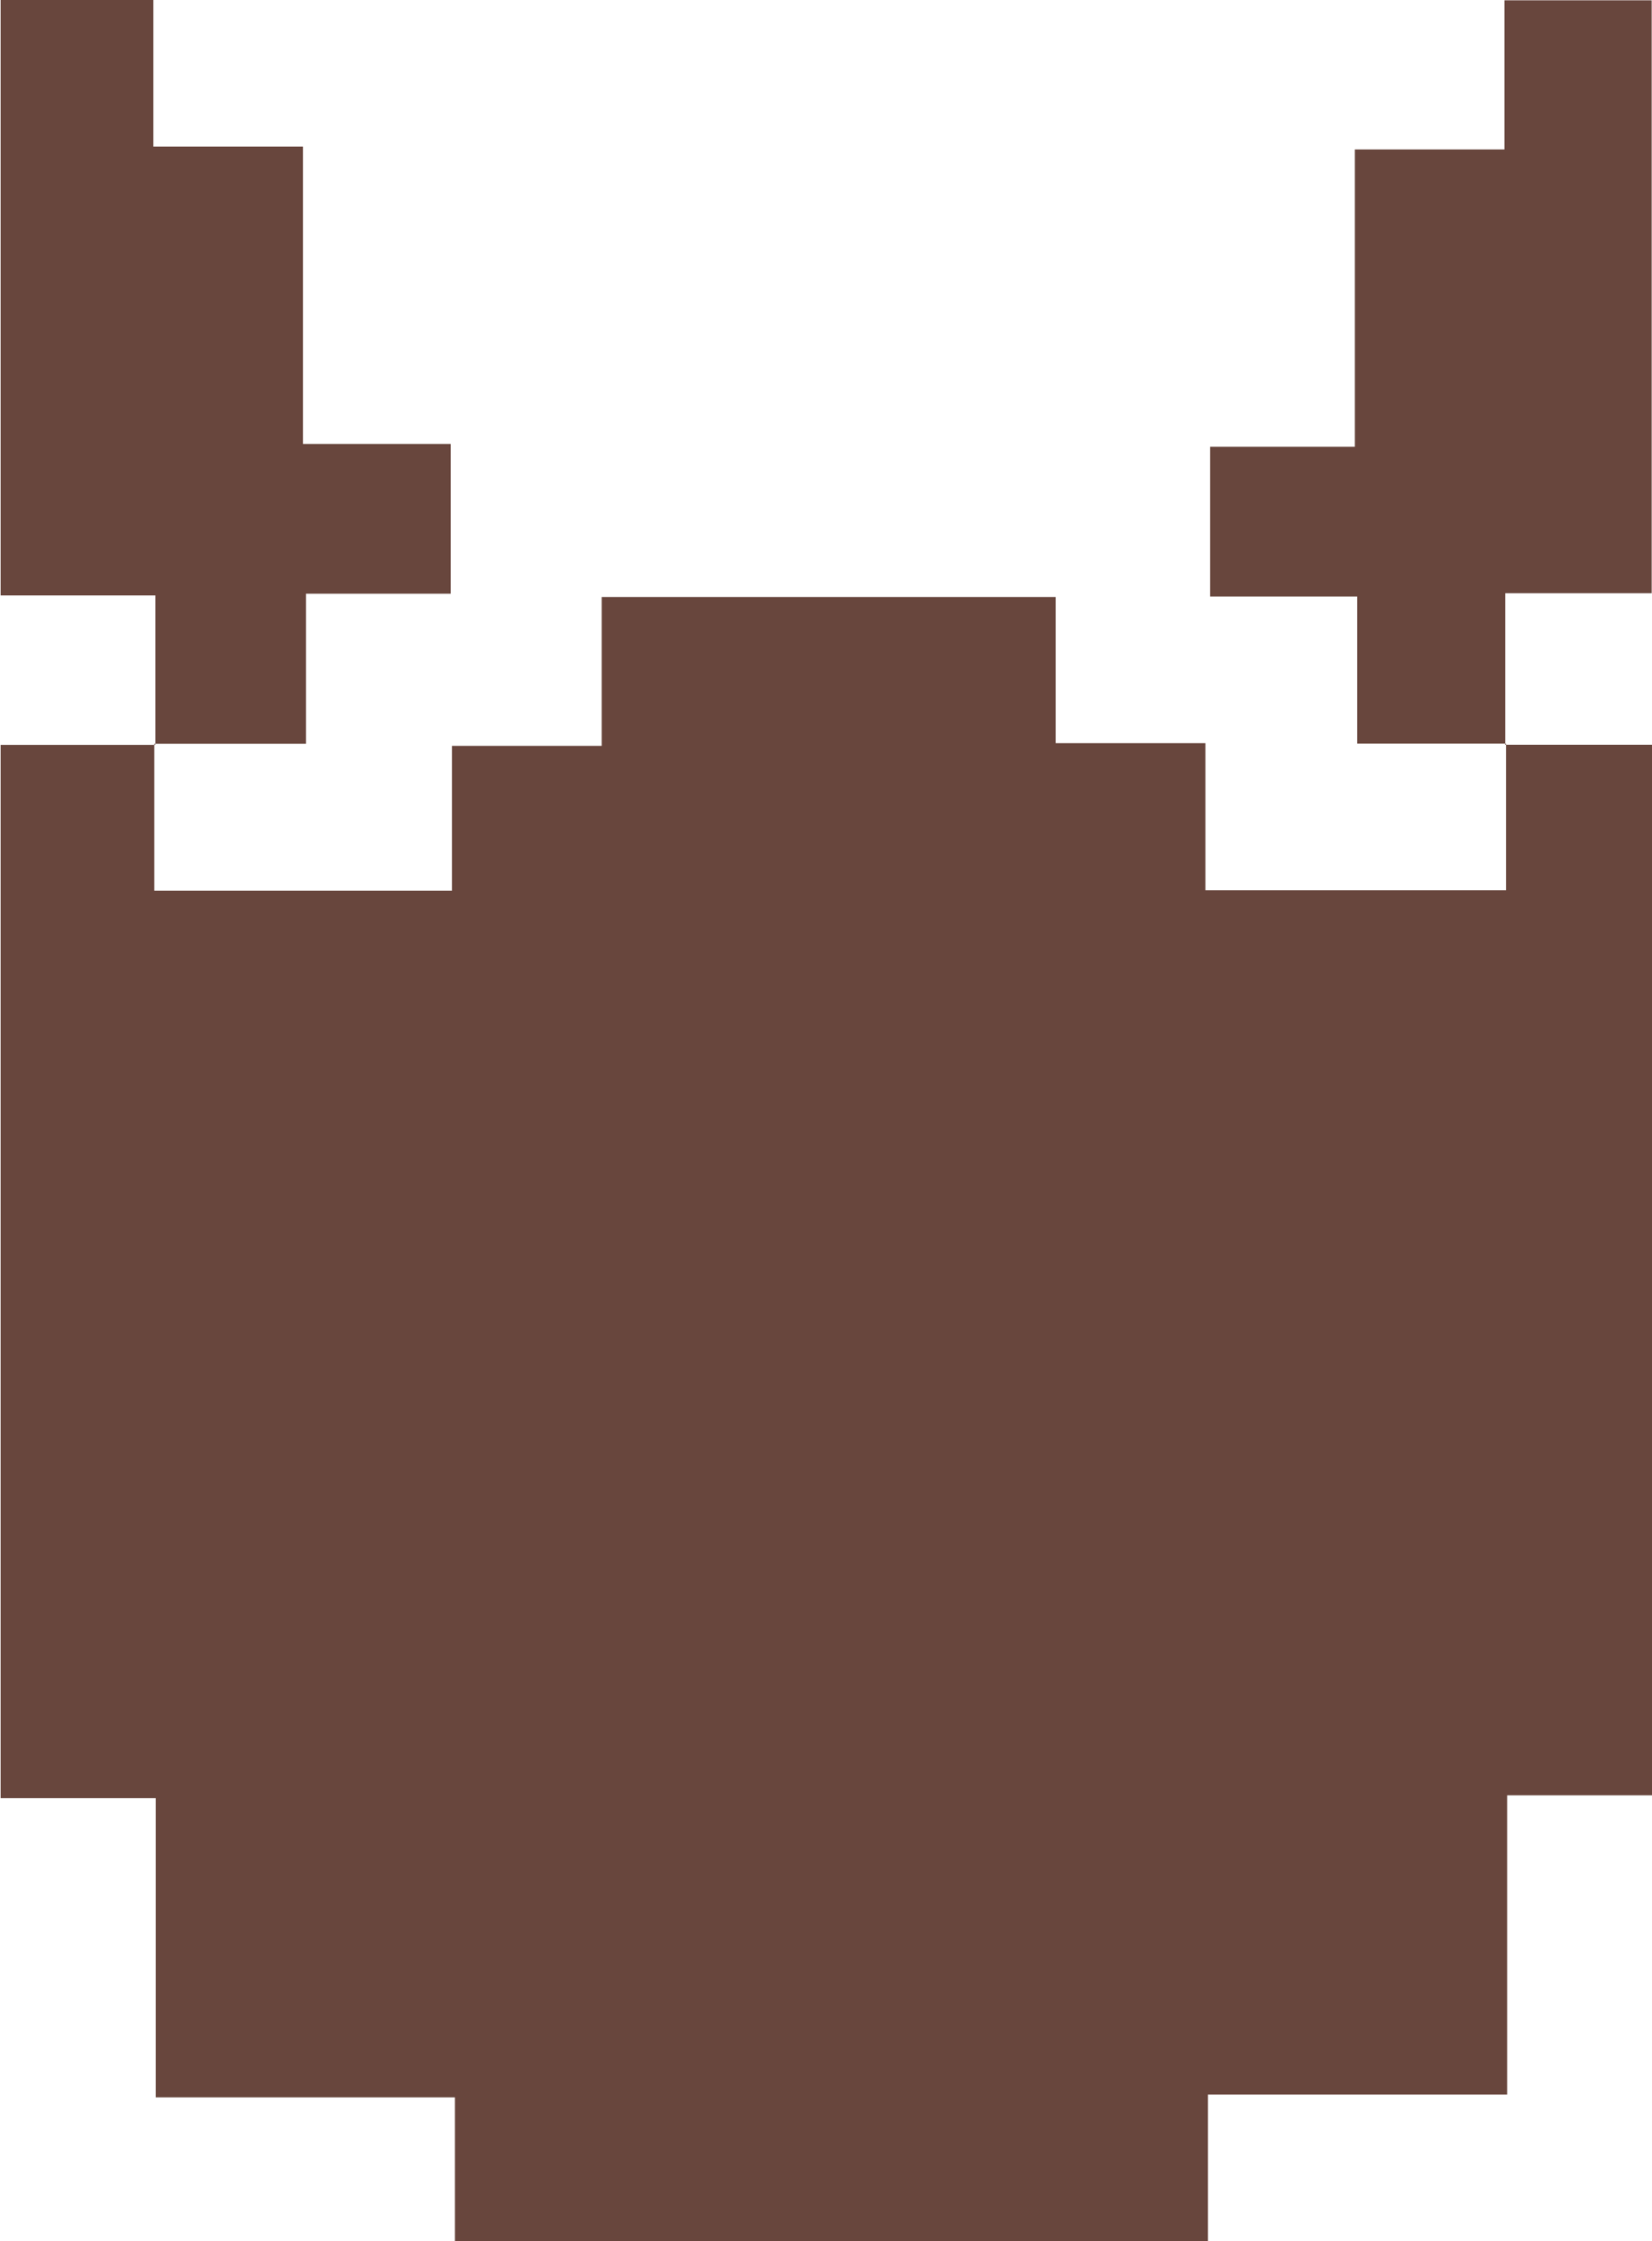 <svg id="Layer_1" data-name="Layer 1" xmlns="http://www.w3.org/2000/svg" viewBox="0 0 104.91 142.32"><path d="M93.53,20.48h9.34V87.19h-9.2v19h-19v9.33H26.85v-9.15h-19v-19H-2V20.49H7.83l-.07-.07v9.33h18.9v-9.2h9.51V11.1H65v9.28h9.51v9.34H93.6V20.41Z" transform="translate(2.04 26.81)" fill="#68463d"/><path d="M7.83,20.49V11H-2V-26.81H7.7v9.31h9.5V1.38h9.38v9.51H17.39v9.53H7.76Z" transform="translate(2.04 26.81)" fill="#68463d"/><path d="M93.6,20.41H84.15V11.07H74.81V1.56H84V-17.32h9.5v-9.47h9.35V10.86h-9.3v9.62Z" transform="translate(2.04 26.81)" fill="#68463d"/></svg>